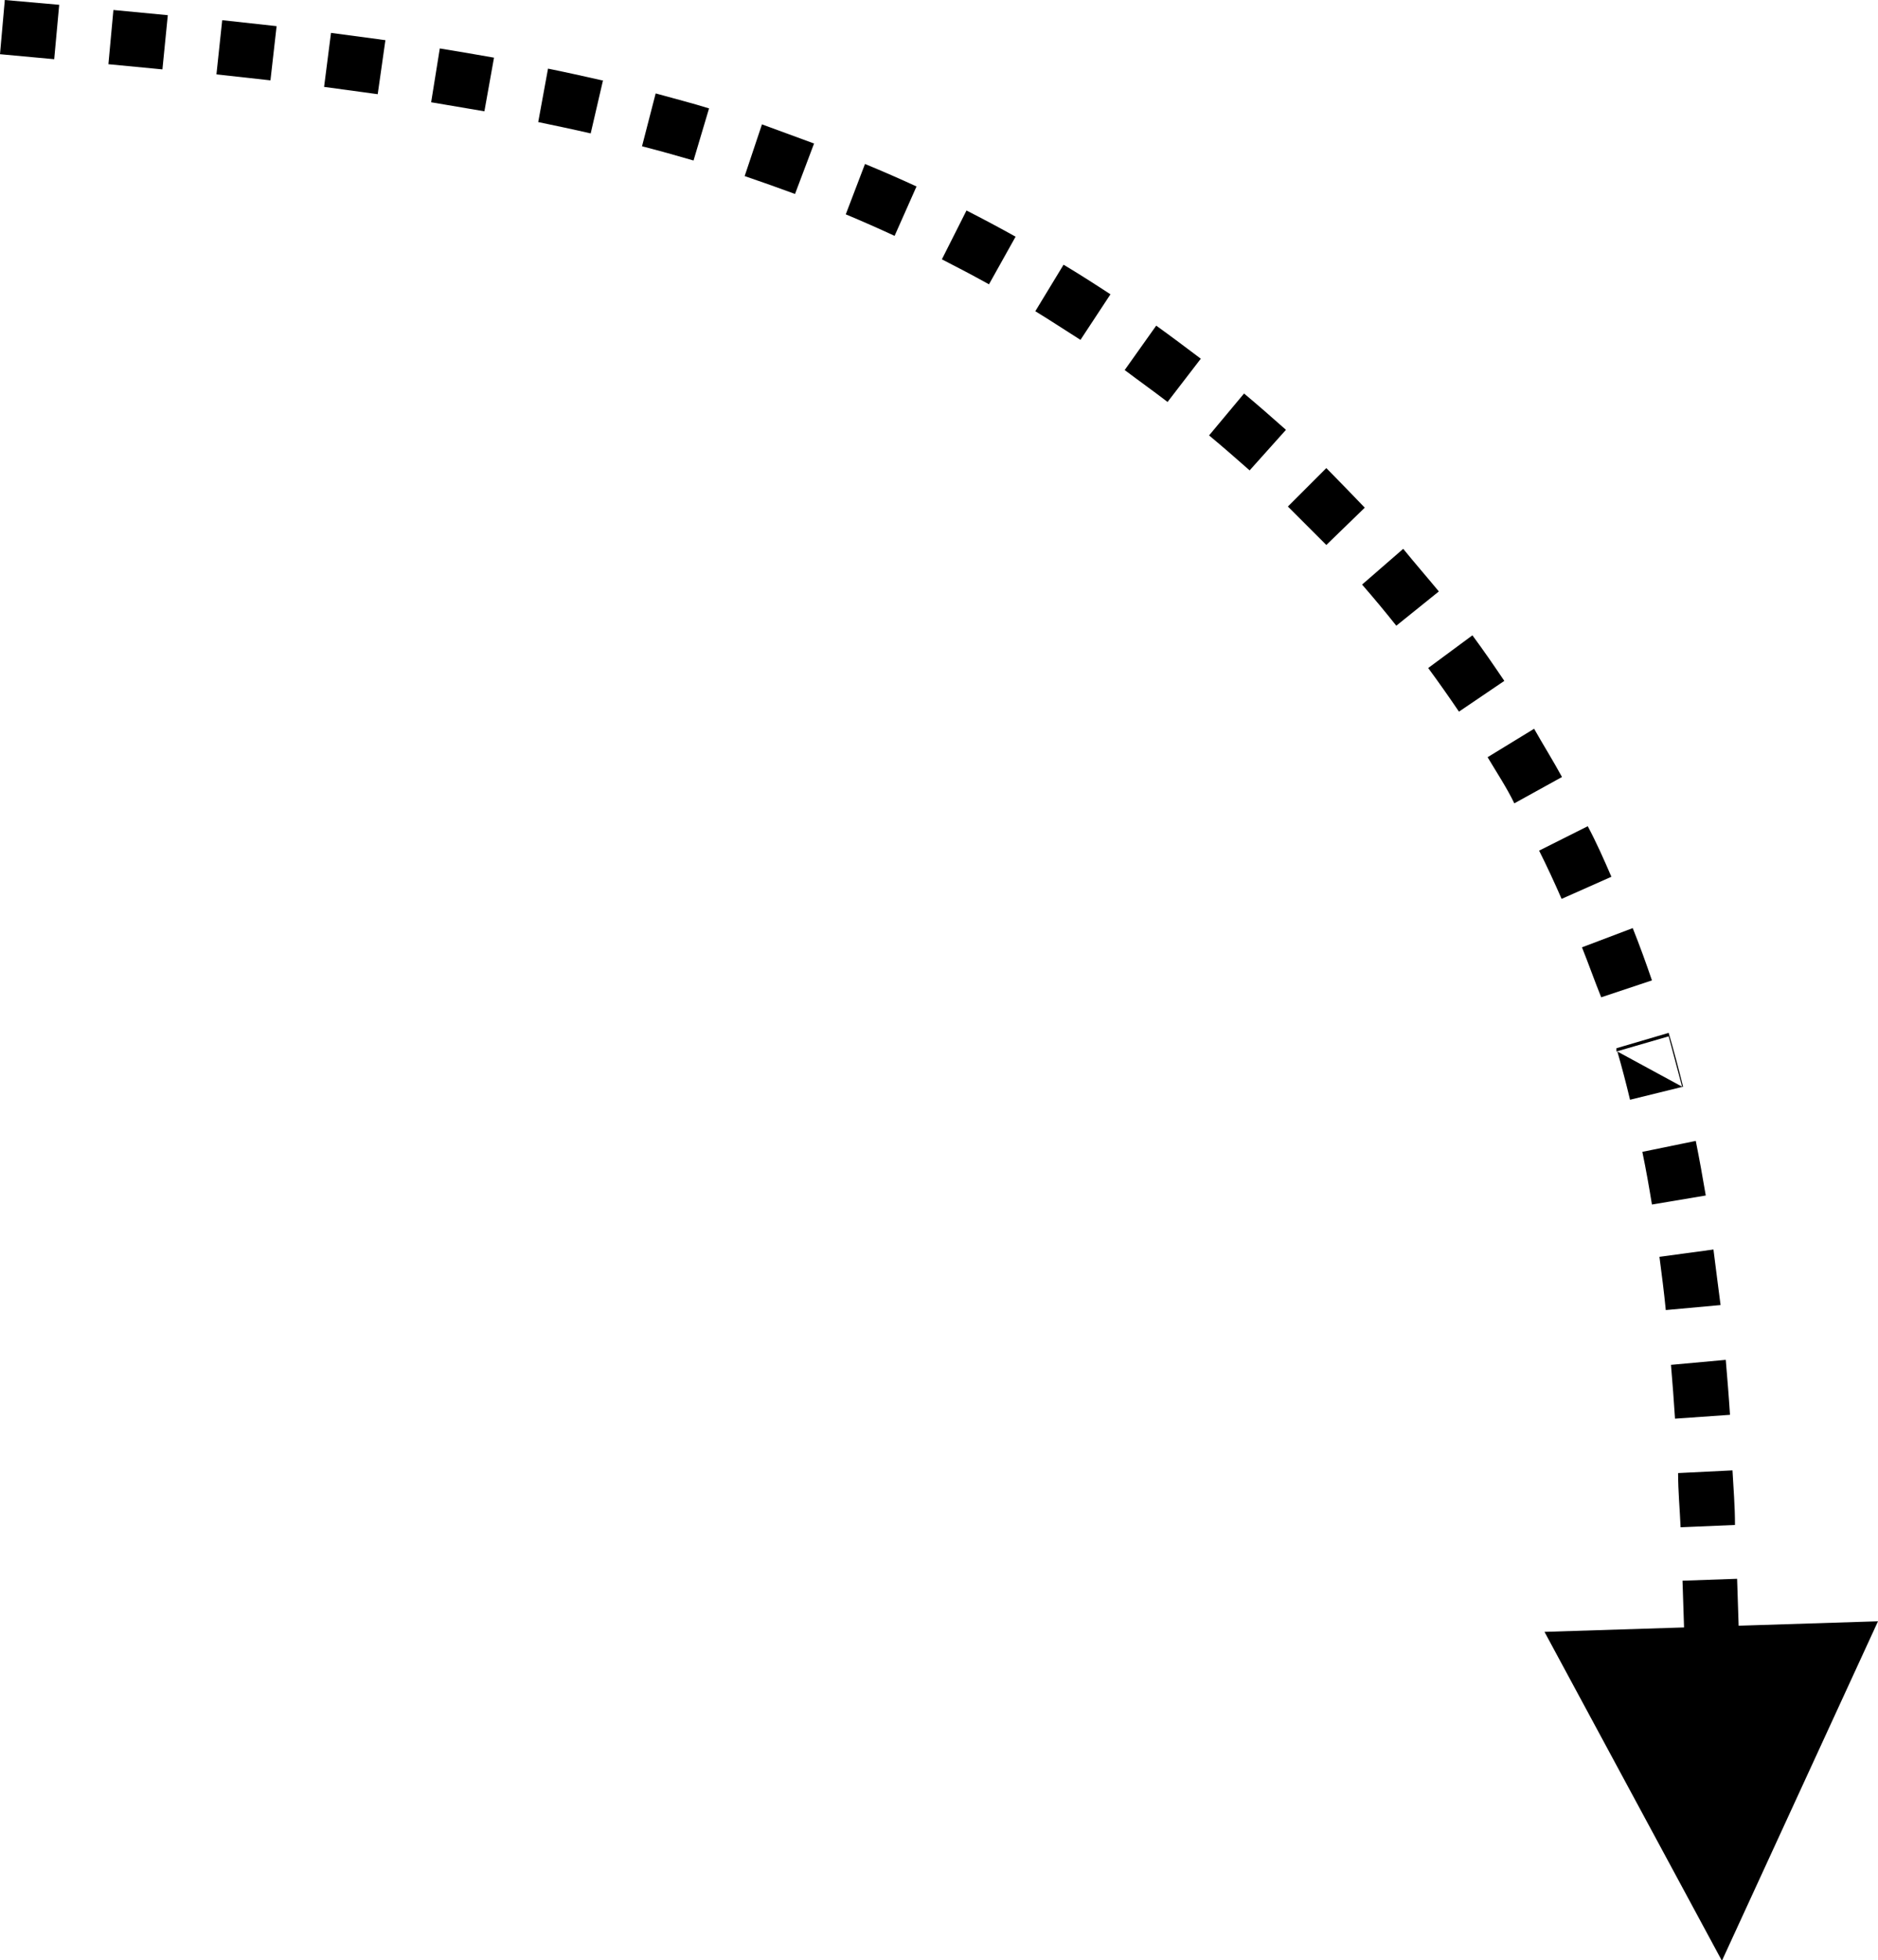 <svg id="Слой_1" data-name="Слой 1" xmlns="http://www.w3.org/2000/svg" xmlns:xlink="http://www.w3.org/1999/xlink" viewBox="0 0 97.7 101.96"><defs><clipPath id="clip-path" transform="translate(0)"><rect width="97.7" height="101.96" fill="none" opacity="0"/></clipPath></defs><g clip-path="url(#clip-path)"><path d="M3.08.25.25,0,0,2.82l2.82.26ZM89.58,102,97.7,84.34l-7.25.23-.08-2.44-2.84.1.08,2.43-7.26.23Zm.68-22.67c0-1-.08-1.89-.13-2.84l-2.83.14c0,.94.09,1.88.13,2.82l2.83-.12ZM90,73.6c-.06-.95-.14-1.91-.22-2.86L86.93,71c.08.93.15,1.87.21,2.8Zm-.49-5.71C89.39,67,89.27,66,89.14,65l-2.81.38c.12.91.24,1.85.33,2.77Zm-.77-5.7c-.16-.95-.33-1.89-.52-2.84l-2.78.57c.19.91.35,1.82.5,2.74l2.8-.47ZM84.14,54.7c.24.83.46,1.67.66,2.51l2.76-.68c-.23-.93-.48-1.87-.75-2.8l-2.72.8,0,.17,2.72-.79.7,2.62L84.14,54.7ZM85.94,51c-.31-.91-.64-1.82-1-2.72l-2.64,1c.34.85.65,1.73,1,2.6Zm-2.11-5.39c-.37-.86-.79-1.81-1.23-2.63l-2.53,1.27c.41.82.8,1.66,1.17,2.51l2.59-1.15Zm-2.57-5.19c-.45-.83-1-1.71-1.45-2.51l-2.42,1.48c.47.79,1,1.59,1.39,2.4Zm-3-5c-.54-.8-1.09-1.6-1.66-2.37L74.3,34.75c.55.75,1.08,1.5,1.6,2.27Zm-3.42-4.67C74.22,30,73.6,29.29,73,28.55l-2.14,1.86c.61.7,1.2,1.41,1.78,2.14l2.21-1.78ZM71,26.41c-.67-.7-1.34-1.39-2-2.06l-2,2q1,1,2,2L71,26.41ZM66.9,22.36c-.72-.64-1.44-1.27-2.18-1.89L62.9,22.65c.72.6,1.41,1.2,2.11,1.82Zm-4.43-3.7c-.77-.58-1.54-1.16-2.32-1.72l-1.64,2.31c.74.56,1.49,1.09,2.23,1.66Zm-4.7-3.35c-.81-.53-1.62-1.05-2.44-1.54l-1.47,2.42c.79.48,1.57,1,2.35,1.49Zm-4.94-3c-.84-.47-1.69-.92-2.55-1.36L49,13.49c.82.42,1.64.85,2.45,1.3l1.38-2.47ZM47.68,9.7Q46.38,9.1,45,8.53L44,11.15c.86.36,1.7.73,2.54,1.12ZM42.36,7.47c-.9-.34-1.81-.66-2.72-1l-.9,2.69c.88.3,1.75.61,2.62.93l1-2.65ZM36.89,5.64C36,5.36,35,5.11,34.11,4.86L33.4,7.61c.9.23,1.79.48,2.68.74l.81-2.72ZM31.32,4.18c-.93-.21-1.87-.42-2.81-.61L28,6.35c.91.19,1.82.38,2.73.59l.64-2.76ZM25.7,3q-1.41-.25-2.82-.48l-.45,2.8,2.77.47Zm-5.65-.91-2.83-.38-.36,2.81,2.79.38Zm-5.66-.73-2.83-.31-.3,2.82,2.81.31.32-2.82ZM8.73.79,5.9.52,5.64,3.34l2.81.27L8.73.79Z" transform="translate(0)"/></g></svg>